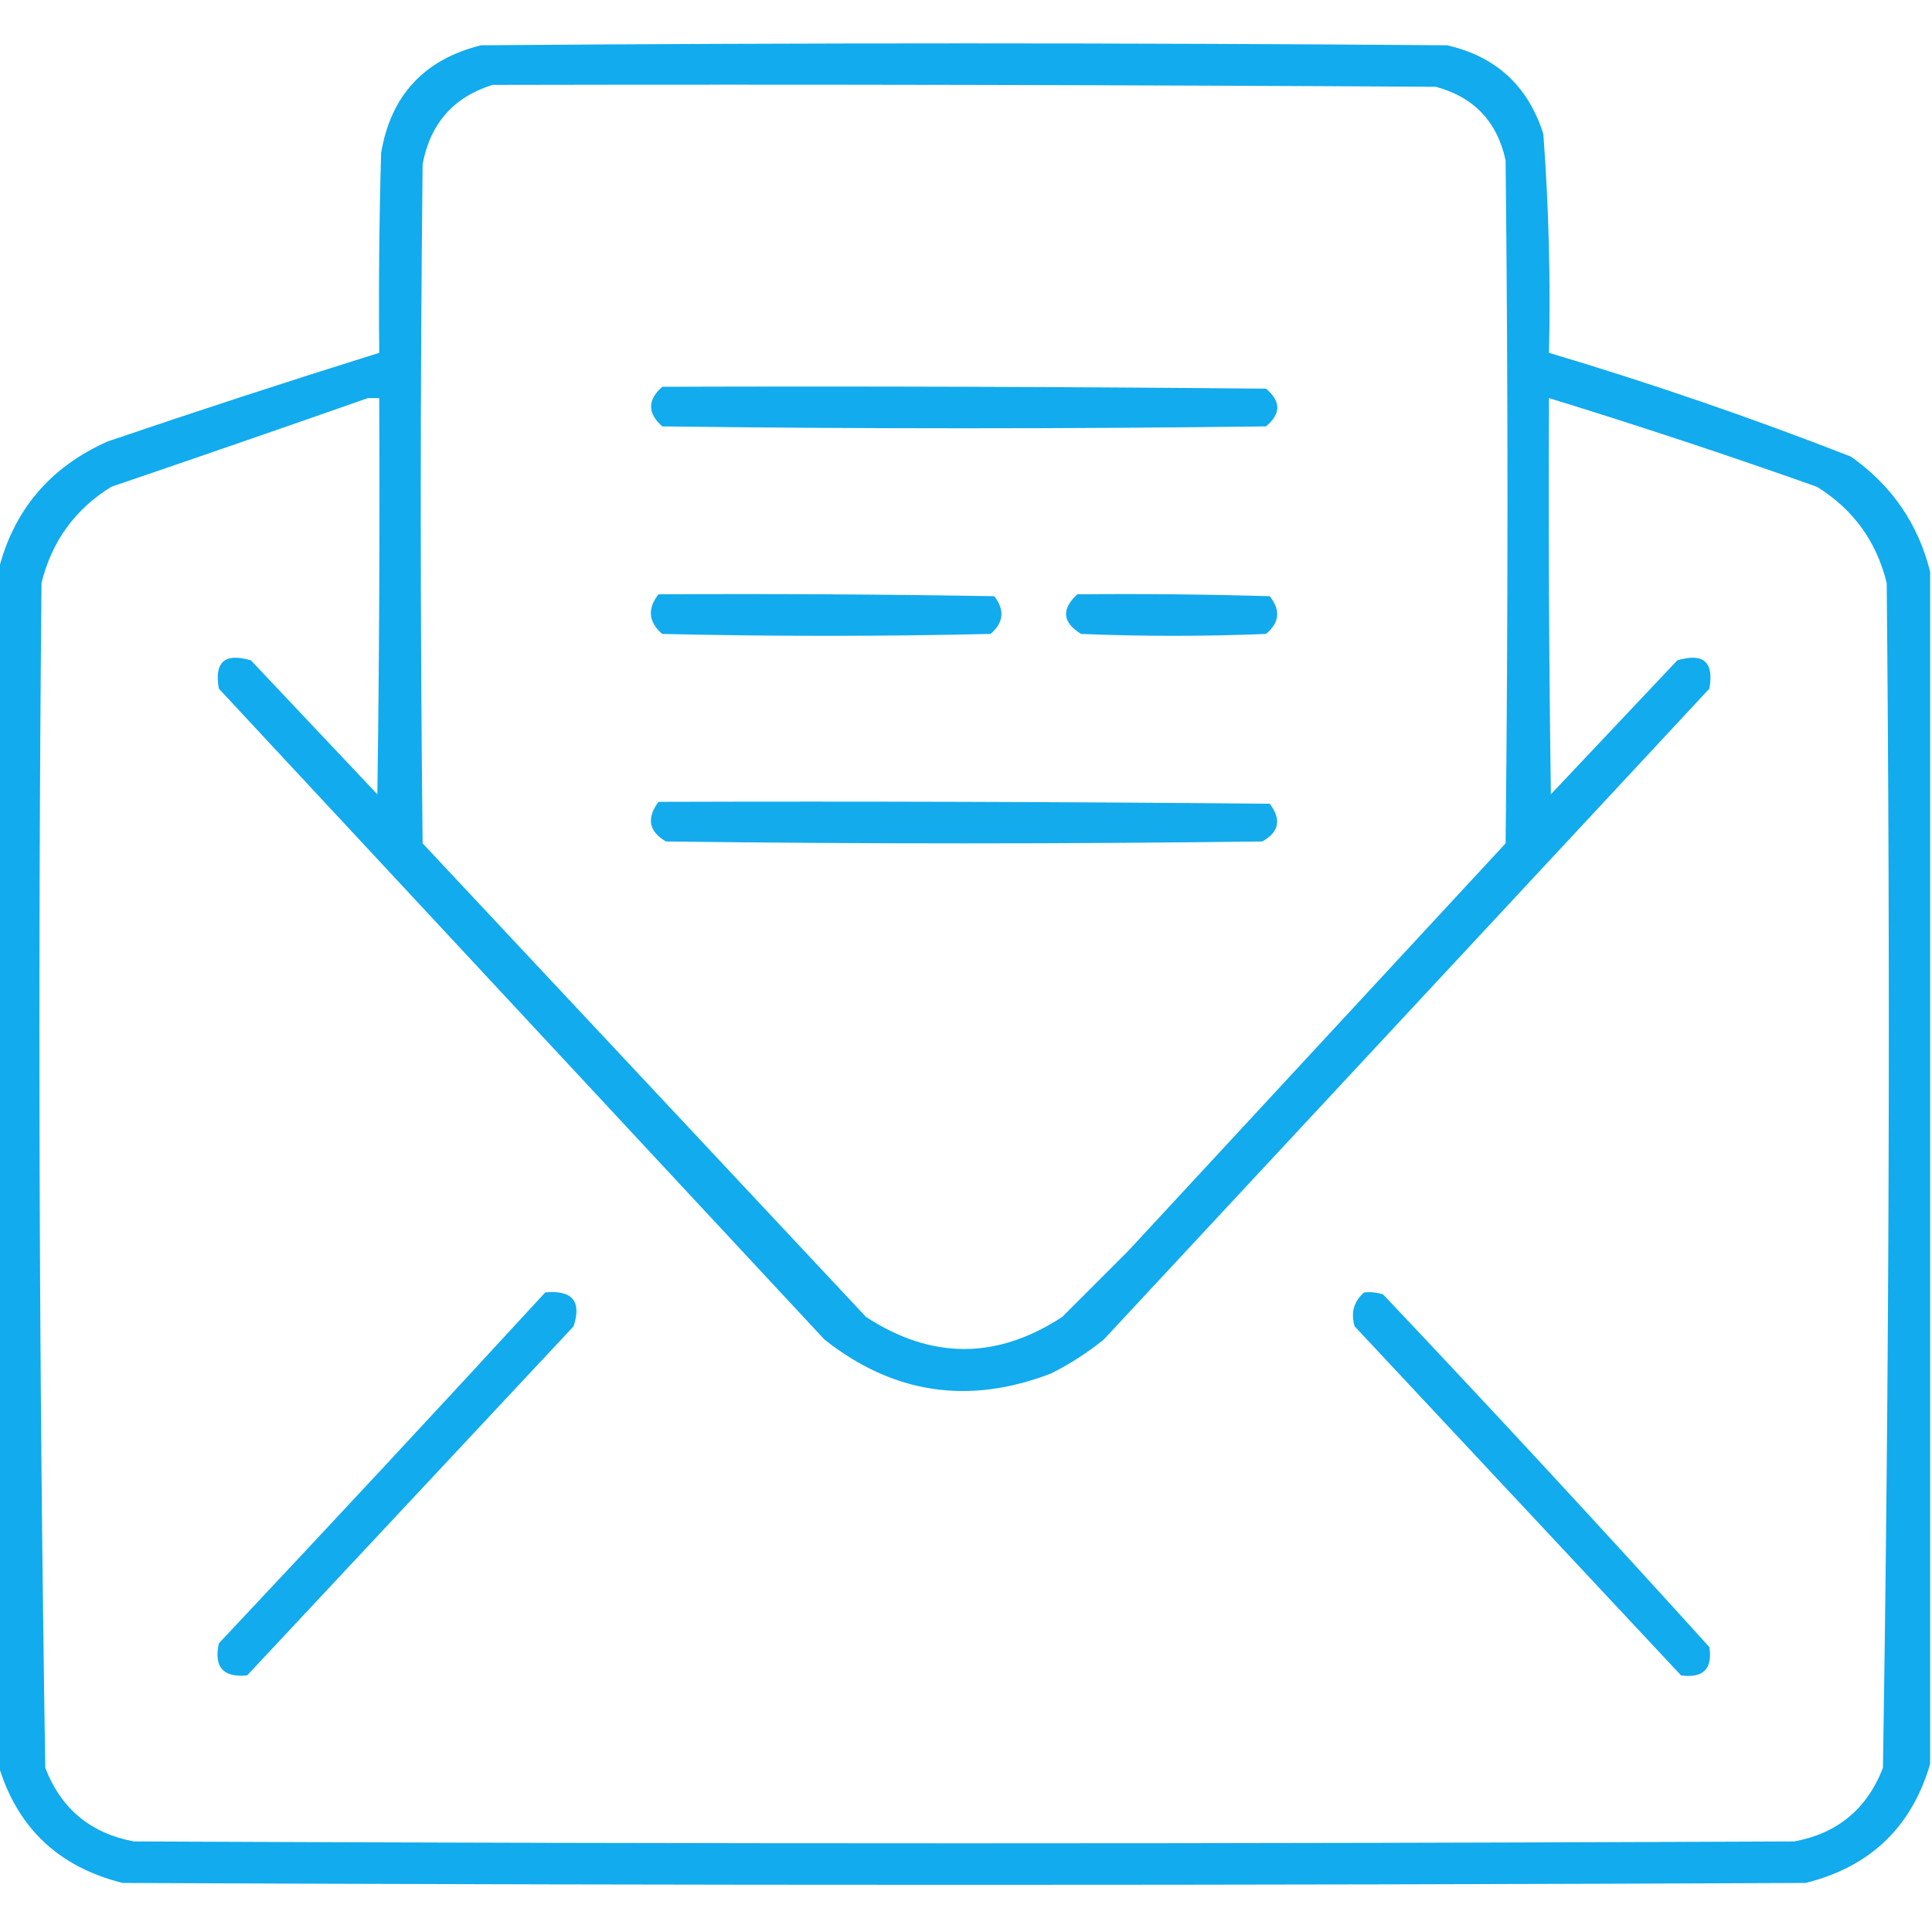 <?xml version="1.0" encoding="UTF-8"?>
<!DOCTYPE svg PUBLIC "-//W3C//DTD SVG 1.1//EN" "http://www.w3.org/Graphics/SVG/1.1/DTD/svg11.dtd">
<svg xmlns="http://www.w3.org/2000/svg" version="1.1" width="512px" height="512px" style="shape-rendering:geometricPrecision; text-rendering:geometricPrecision; image-rendering:optimizeQuality; fill-rule:evenodd; clip-rule:evenodd" xmlns:xlink="http://www.w3.org/1999/xlink">
<g><path style="opacity:0.933" fill="#00a5ec" d="M 511.5,151.5 C 511.5,256.833 511.5,362.167 511.5,467.5C 506.581,484.25 495.581,494.75 478.5,499C 329.833,499.667 181.167,499.667 32.5,499C 15.419,494.75 4.419,484.25 -0.5,467.5C -0.5,362.167 -0.5,256.833 -0.5,151.5C 3.461,135.359 13.128,123.859 28.5,117C 52.425,108.858 76.425,101.025 100.5,93.5C 100.333,75.83 100.5,58.163 101,40.5C 103.608,25.224 112.442,15.725 127.5,12C 212.833,11.333 298.167,11.333 383.5,12C 396.459,14.958 404.959,22.791 409,35.5C 410.436,54.787 410.936,74.12 410.5,93.5C 437.543,101.57 464.209,110.736 490.5,121C 501.332,128.642 508.332,138.809 511.5,151.5 Z M 130.5,22.5 C 213.834,22.333 297.167,22.5 380.5,23C 390.619,25.729 396.785,32.229 399,42.5C 399.667,102.833 399.667,163.167 399,223.5C 365.667,259.5 332.333,295.5 299,331.5C 293.167,337.333 287.333,343.167 281.5,349C 264.167,360.333 246.833,360.333 229.5,349C 190.333,307.167 151.167,265.333 112,223.5C 111.333,163.5 111.333,103.5 112,43.5C 114.029,32.729 120.196,25.729 130.5,22.5 Z M 97.5,105.5 C 98.5,105.5 99.5,105.5 100.5,105.5C 100.667,140.502 100.5,175.502 100,210.5C 88.833,198.667 77.667,186.833 66.5,175C 59.562,172.94 56.729,175.44 58,182.5C 111.5,240 165,297.5 218.5,355C 236.702,369.389 256.702,372.389 278.5,364C 283.506,361.499 288.173,358.499 292.5,355C 346,297.5 399.5,240 453,182.5C 454.271,175.44 451.438,172.94 444.5,175C 433.333,186.833 422.167,198.667 411,210.5C 410.5,175.502 410.333,140.502 410.5,105.5C 434.316,112.827 457.982,120.661 481.5,129C 491.118,134.958 497.285,143.458 500,154.5C 500.991,259.21 500.658,363.876 499,468.5C 494.791,479.377 486.957,485.877 475.5,488C 328.833,488.667 182.167,488.667 35.5,488C 24.043,485.877 16.209,479.377 12,468.5C 10.342,363.876 10.009,259.21 11,154.5C 13.715,143.458 19.882,134.958 29.5,129C 52.302,121.234 74.969,113.401 97.5,105.5 Z"/></g>
<g><path style="opacity:0.928" fill="#00a5ec" d="M 175.5,102.5 C 228.834,102.333 282.168,102.5 335.5,103C 339.5,106.333 339.5,109.667 335.5,113C 282.167,113.667 228.833,113.667 175.5,113C 171.565,109.504 171.565,106.004 175.5,102.5 Z"/></g>
<g><path style="opacity:0.927" fill="#00a5ec" d="M 174.5,157.5 C 204.169,157.333 233.835,157.5 263.5,158C 266.333,161.663 266,164.996 262.5,168C 233.5,168.667 204.5,168.667 175.5,168C 171.842,164.862 171.509,161.362 174.5,157.5 Z"/></g>
<g><path style="opacity:0.922" fill="#00a4ec" d="M 285.5,157.5 C 302.503,157.333 319.503,157.5 336.5,158C 339.425,161.696 339.092,165.029 335.5,168C 319.167,168.667 302.833,168.667 286.5,168C 281.537,164.944 281.204,161.444 285.5,157.5 Z"/></g>
<g><path style="opacity:0.923" fill="#00a5eb" d="M 174.5,212.5 C 228.501,212.333 282.501,212.5 336.5,213C 339.66,217.2 338.994,220.533 334.5,223C 281.833,223.667 229.167,223.667 176.5,223C 171.939,220.361 171.272,216.861 174.5,212.5 Z"/></g>
<g><path style="opacity:0.927" fill="#01a5ec" d="M 144.5,342.5 C 151.693,341.847 154.193,344.847 152,351.5C 123.167,382.333 94.333,413.167 65.5,444C 59.122,444.621 56.622,441.788 58,435.5C 87.039,404.63 115.872,373.63 144.5,342.5 Z"/></g>
<g><path style="opacity:0.927" fill="#01a5ec" d="M 361.5,342.5 C 363.199,342.34 364.866,342.506 366.5,343C 395.701,373.866 424.534,405.033 453,436.5C 453.881,442.286 451.381,444.786 445.5,444C 416.667,413.167 387.833,382.333 359,351.5C 357.927,347.9 358.76,344.9 361.5,342.5 Z"/></g>
</svg>
